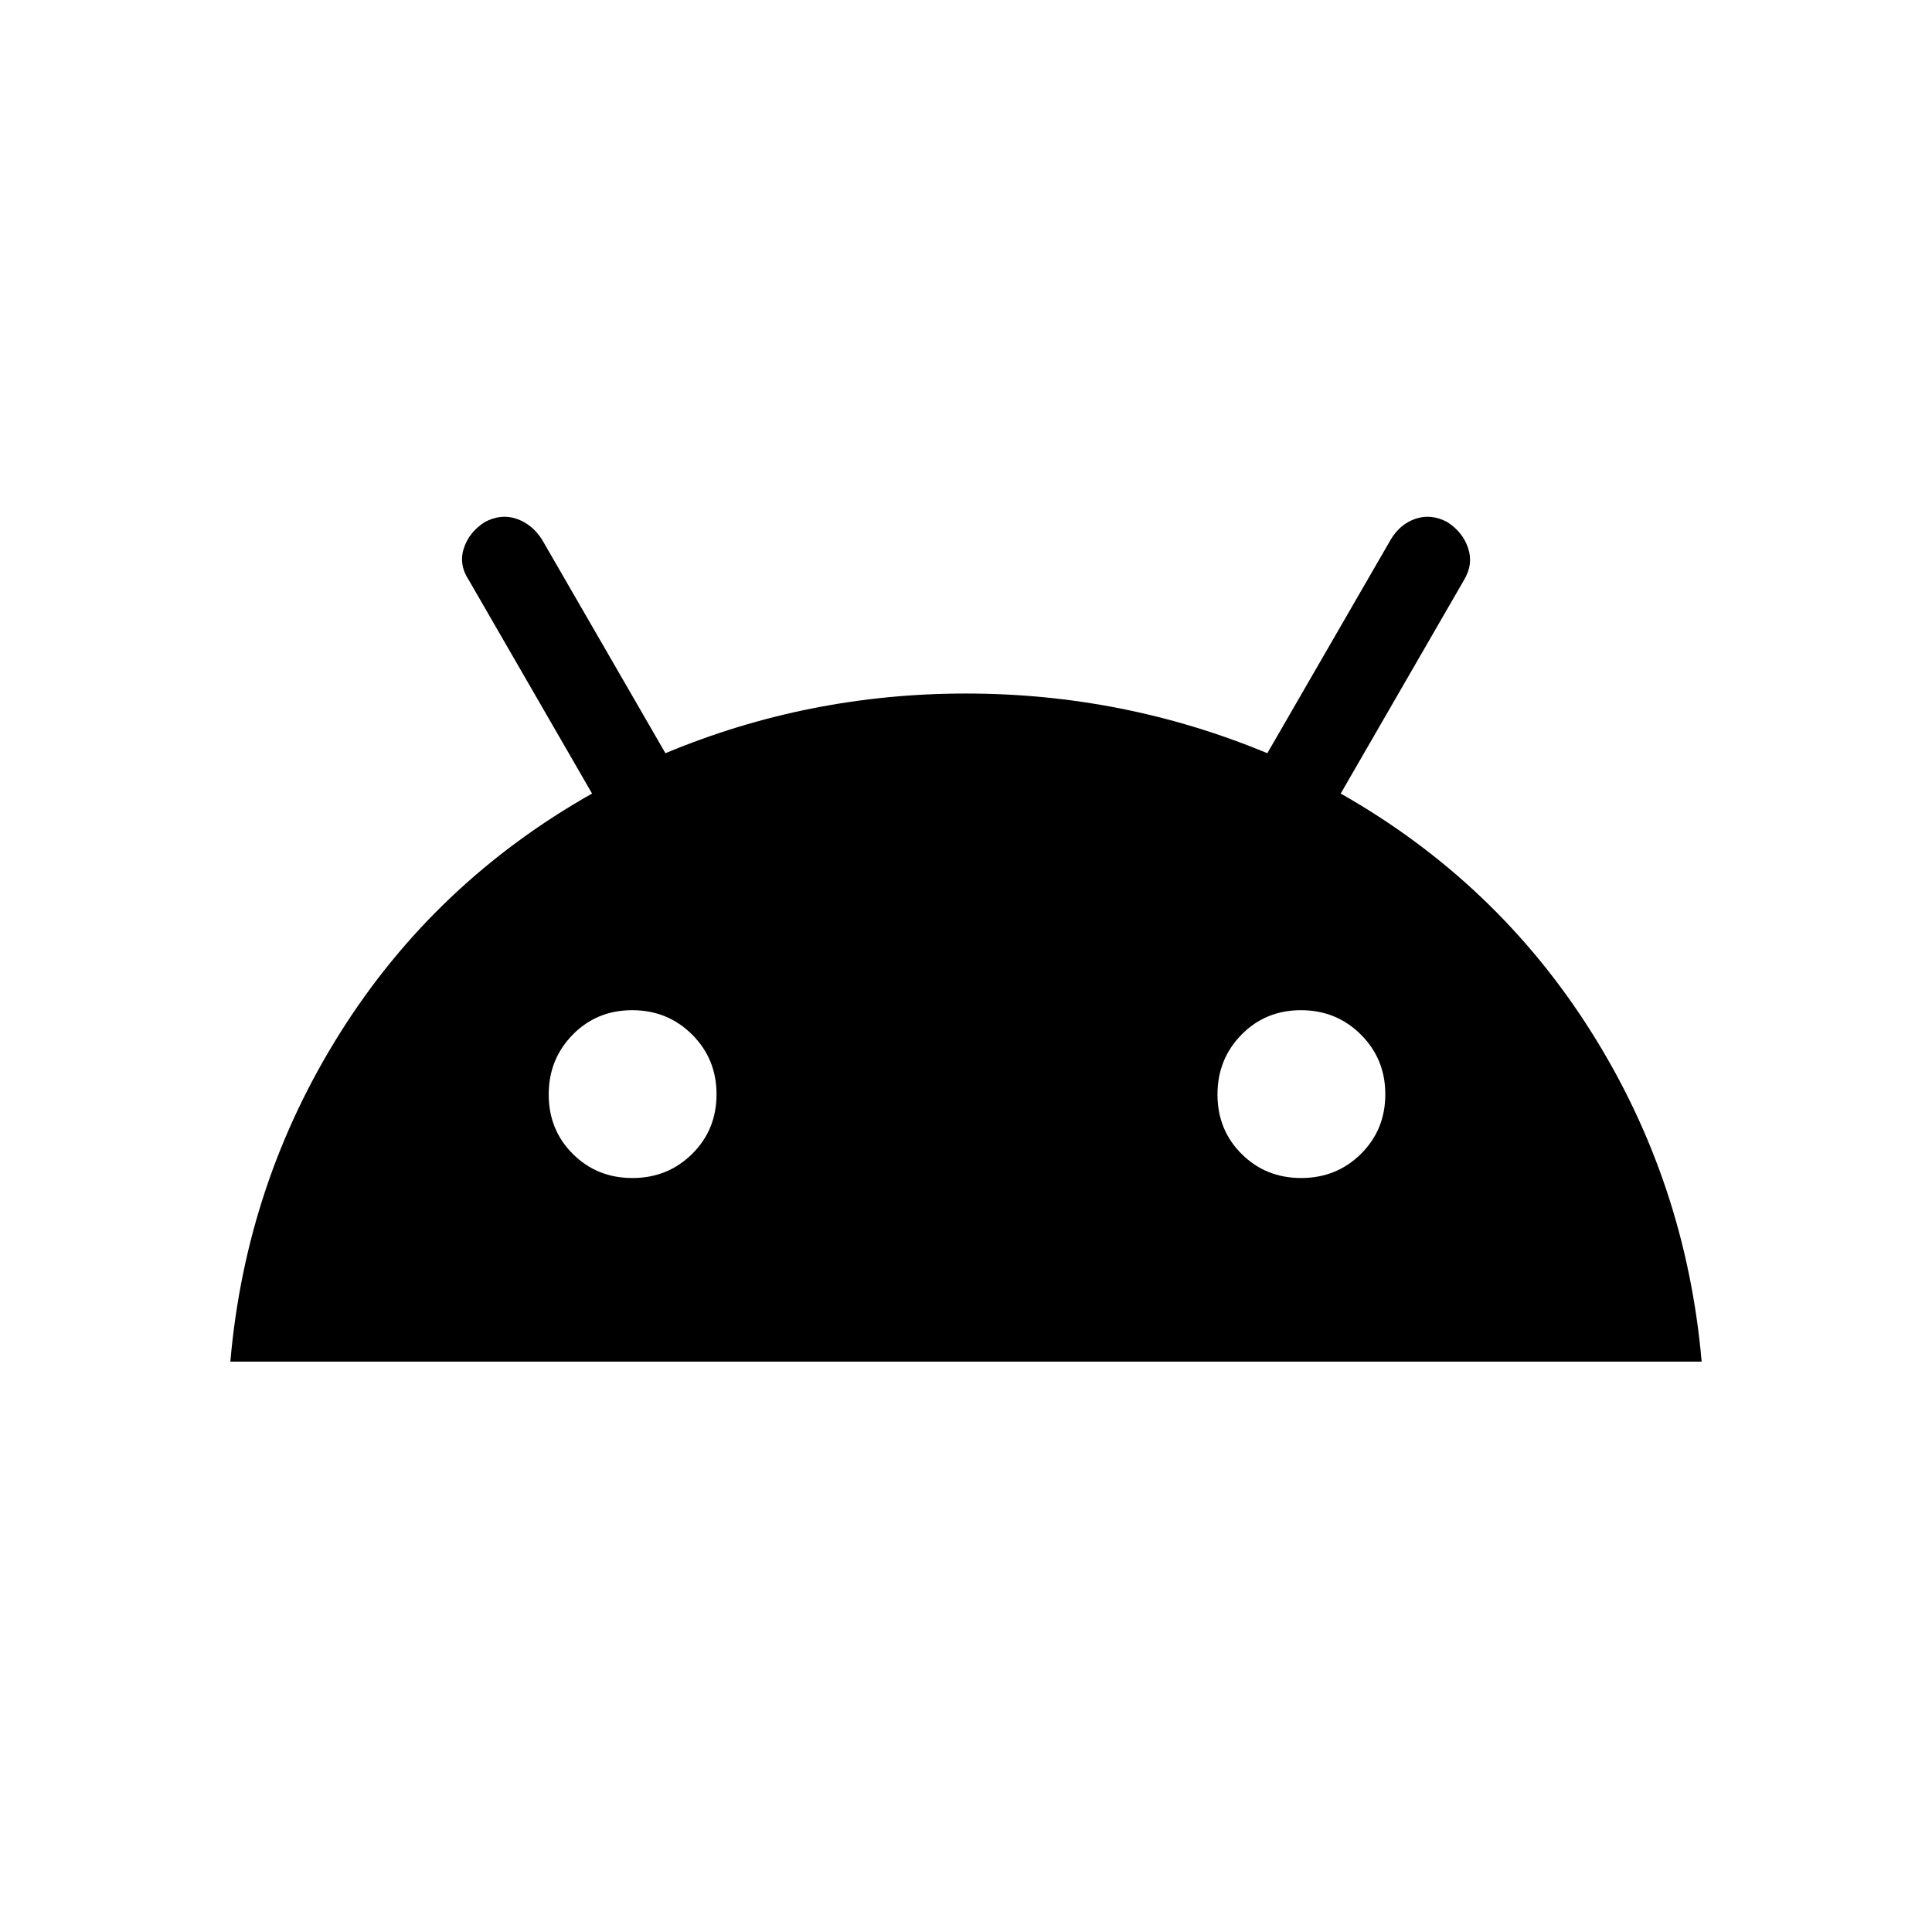 <svg xmlns="http://www.w3.org/2000/svg" height="24" viewBox="0 -960 960 960" width="24"><path d="M114.46-283.42q7.73-89.12 54.74-163.67 47.01-74.56 124.99-118.6l-61.23-106.04q-5.11-7.73-2.49-15.81t10.45-13.08q8-4.23 15.7-1.61 7.69 2.61 12.65 10.25l61.38 106.25q71-29.66 149.33-29.66 78.33 0 149.75 29.66l61.33-106.17q4.63-7.72 12.32-10.33 7.7-2.62 15.7 1.61 7.83 5 10.45 13.08 2.62 8.08-2.16 15.91l-61.18 105.94q77.6 44.04 124.57 118.55 46.96 74.51 54.78 163.72H114.46Zm199.78-91.23q17.6 0 29.7-12 12.1-11.99 12.1-29.59t-12.15-29.7q-12.15-12.1-29.75-12.1t-29.54 12.15q-11.95 12.15-11.95 29.75t12 29.54q11.99 11.95 29.59 11.95Zm332.31 0q17.6 0 29.7-12 12.1-11.99 12.1-29.59t-12.16-29.7q-12.15-12.1-29.75-12.1-17.59 0-29.54 12.15-11.94 12.15-11.94 29.75t12 29.54q11.99 11.95 29.59 11.95Z"/></svg>